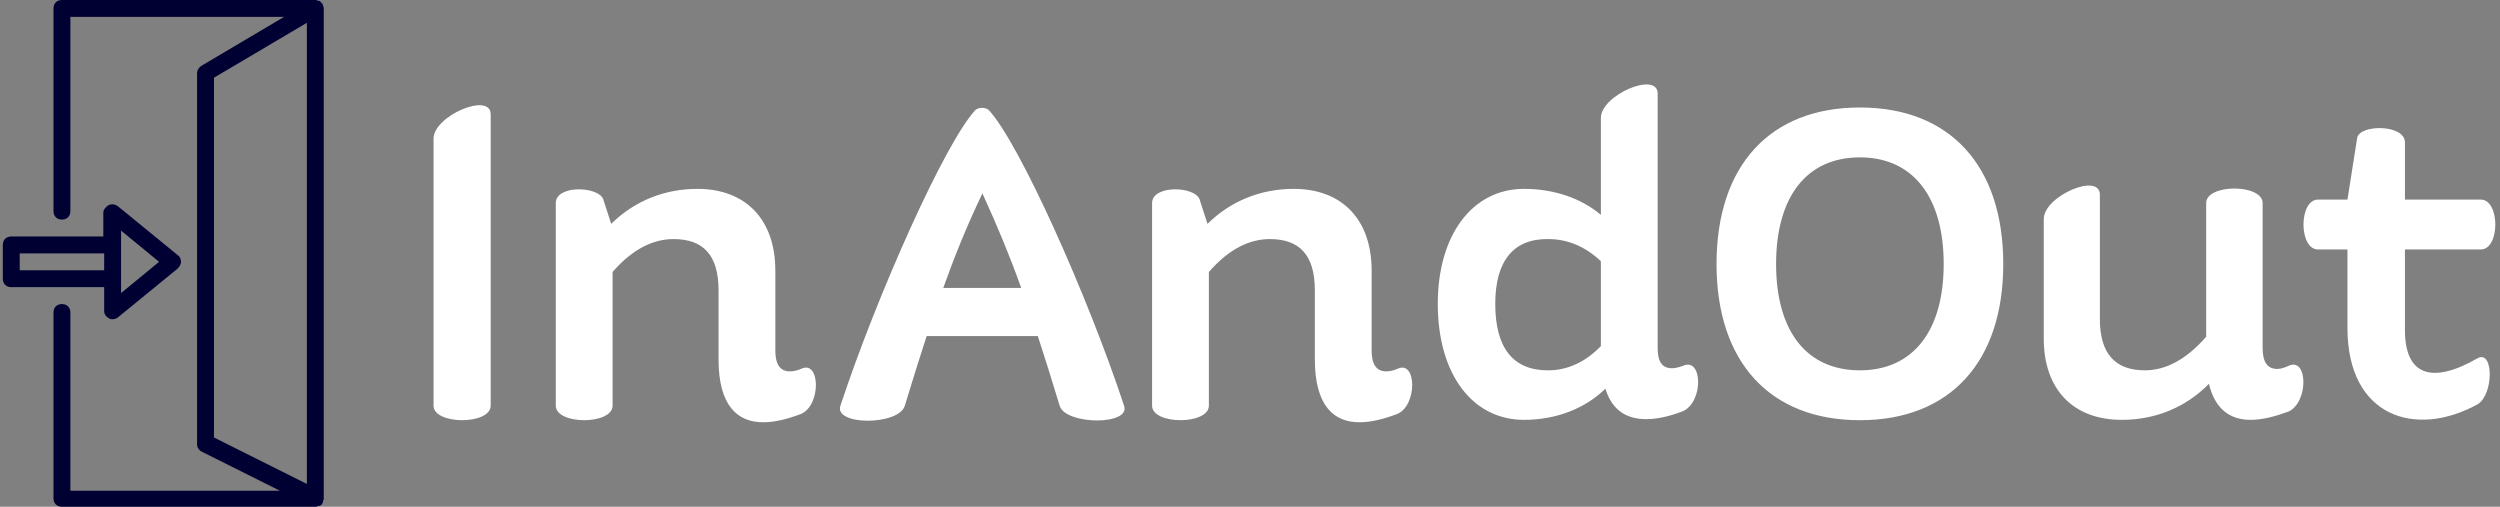 <svg data-v-423bf9ae="" xmlns="http://www.w3.org/2000/svg" viewBox="0 0 444 90" class="iconLeft"><rect x="0" y="0" width="444" height="90" fill="#808080" stroke="none"/><!----><!----><!----><g data-v-423bf9ae="" id="a7493875-293e-471a-9ebf-c9c41a0a68e8" fill="#ffffff" transform="matrix(6.15,0,0,6.15,69.004,12.818)"><path d="M1.30 9.63C1.30 10.19 2.95 10.19 2.95 9.63L2.95 1.22C2.95 0.56 1.30 1.26 1.30 1.92ZM11.91 8.57C11.79 8.62 11.69 8.64 11.59 8.64C11.31 8.64 11.17 8.44 11.17 8.04L11.17 7.52L11.17 5.73C11.17 4.26 10.32 3.37 8.92 3.37C7.98 3.37 7.11 3.71 6.43 4.38L6.20 3.67C6.06 3.29 4.83 3.25 4.83 3.78L4.83 9.63C4.83 10.19 6.47 10.19 6.47 9.63L6.47 5.77C7.07 5.08 7.67 4.82 8.23 4.82C9.07 4.82 9.53 5.26 9.53 6.30L9.53 7.20L9.53 8.29C9.53 9.65 10.09 10.11 10.82 10.11C11.17 10.11 11.54 10.01 11.91 9.87C12.50 9.62 12.47 8.29 11.91 8.57ZM21.24 9.63C20.19 6.45 18.21 2.03 17.33 1.09C17.23 1.01 17.05 1.01 16.95 1.09C16.07 2.03 14.10 6.45 13.05 9.63C12.85 10.21 14.74 10.21 14.91 9.63C15.12 8.93 15.33 8.27 15.54 7.62L18.75 7.62C18.96 8.27 19.17 8.93 19.38 9.63C19.54 10.19 21.45 10.21 21.24 9.63ZM16.02 6.23C16.34 5.33 16.70 4.44 17.15 3.50C17.58 4.44 17.95 5.33 18.27 6.23ZM29.13 8.57C29.01 8.62 28.91 8.64 28.81 8.64C28.53 8.64 28.39 8.44 28.39 8.04L28.39 7.52L28.39 5.73C28.39 4.26 27.54 3.37 26.14 3.37C25.20 3.37 24.33 3.71 23.65 4.38L23.42 3.67C23.28 3.29 22.05 3.25 22.05 3.78L22.05 9.63C22.05 10.19 23.69 10.19 23.69 9.63L23.69 5.77C24.29 5.08 24.89 4.82 25.45 4.82C26.29 4.82 26.75 5.26 26.75 6.30L26.75 7.20L26.75 8.29C26.75 9.65 27.31 10.11 28.04 10.11C28.39 10.11 28.76 10.01 29.13 9.87C29.72 9.62 29.69 8.29 29.13 8.57ZM37.38 8.48C37.25 8.53 37.14 8.55 37.06 8.55C36.78 8.55 36.65 8.36 36.65 7.97L36.65 7.18L36.65 0.62C36.65-0.04 35.01 0.66 35.01 1.32L35.01 4.12C34.44 3.64 33.66 3.37 32.79 3.37C31.30 3.37 30.30 4.70 30.30 6.69C30.30 8.72 31.30 10.04 32.79 10.04C33.74 10.04 34.57 9.70 35.14 9.14C35.34 9.79 35.78 10.02 36.32 10.02C36.65 10.02 37.02 9.93 37.38 9.79C37.98 9.52 37.95 8.22 37.38 8.48ZM33.50 8.61C32.48 8.62 31.96 7.97 31.96 6.69C31.96 5.46 32.48 4.80 33.50 4.82C34.05 4.82 34.57 5.04 35.01 5.46L35.01 7.91C34.58 8.36 34.05 8.61 33.50 8.61ZM42.49 10.05C45.09 10.05 46.63 8.37 46.63 5.54C46.63 2.70 45.09 1.02 42.49 1.02C39.89 1.02 38.35 2.70 38.35 5.54C38.35 8.37 39.89 10.05 42.49 10.05ZM42.49 8.61C40.95 8.61 40.07 7.48 40.07 5.54C40.07 3.60 40.95 2.46 42.49 2.46C44.02 2.46 44.91 3.60 44.91 5.54C44.91 7.48 44.02 8.61 42.49 8.61ZM54.87 8.48C54.74 8.54 54.64 8.57 54.54 8.57C54.26 8.57 54.12 8.37 54.12 7.97L54.12 3.78C54.12 3.22 52.49 3.22 52.49 3.78L52.49 7.64C51.88 8.34 51.28 8.61 50.72 8.61C49.88 8.61 49.42 8.15 49.42 7.13L49.42 3.54C49.42 2.88 47.80 3.58 47.80 4.24L47.80 7.70C47.80 9.16 48.65 10.04 50.05 10.04C51.00 10.04 51.88 9.70 52.57 9.00C52.75 9.76 53.21 10.04 53.77 10.04C54.12 10.04 54.49 9.94 54.87 9.80C55.45 9.53 55.43 8.22 54.87 8.48ZM60.33 8.26C59.01 9.02 58.23 8.76 58.23 7.45L58.23 5.12L60.42 5.12C60.98 5.12 60.98 3.68 60.42 3.68L58.23 3.68L58.23 2.03C58.23 1.50 56.92 1.50 56.85 1.90L56.57 3.68L55.72 3.68C55.16 3.68 55.16 5.12 55.72 5.12L56.57 5.12L56.57 7.39C56.57 9.95 58.53 10.58 60.33 9.59C60.80 9.30 60.79 8.01 60.33 8.26Z"></path></g><!----><g data-v-423bf9ae="" id="95be25d0-f4b0-4355-ba7d-d1dfd4dde10d" transform="matrix(1.5,0,0,1.5,-19,-3)" stroke="none" fill="#010033"><path d="M20 62h30c.1 0 .2 0 .3-.1h.2c.1 0 .1-.1.2-.1.1-.1.1-.2.2-.3v-.1c0-.1.1-.2.1-.3V3c0-.1 0-.2-.1-.3v-.1c0-.1-.1-.2-.2-.3l-.2-.2h-.1-.1c-.1-.1-.2-.1-.3-.1H20c-.6 0-1 .4-1 1v24c0 .6.4 1 1 1s1-.4 1-1V4h25.3l-9.8 5.8c-.3.2-.5.5-.5.9v43.9c0 .4.2.7.6.9l9.2 4.6H21V39c0-.6-.4-1-1-1s-1 .4-1 1v22c0 .6.4 1 1 1zm18-50.8l11-6.5v54.6l-11-5.5V11.2z"></path><path d="M25.6 39.7c.1.1.3.1.4.1.2 0 .5-.1.6-.2l7.1-5.8c.2-.2.4-.5.4-.8s-.1-.6-.4-.8l-7.1-5.8c-.3-.2-.7-.3-1.1-.1-.3.2-.6.5-.6.9V30H14c-.6 0-1 .4-1 1v4c0 .6.4 1 1 1h11v2.8c0 .4.2.7.6.9zM27 29.3l4.5 3.7-4.5 3.7v-7.4zM15 34v-2h10v2H15z"></path></g><!----></svg>